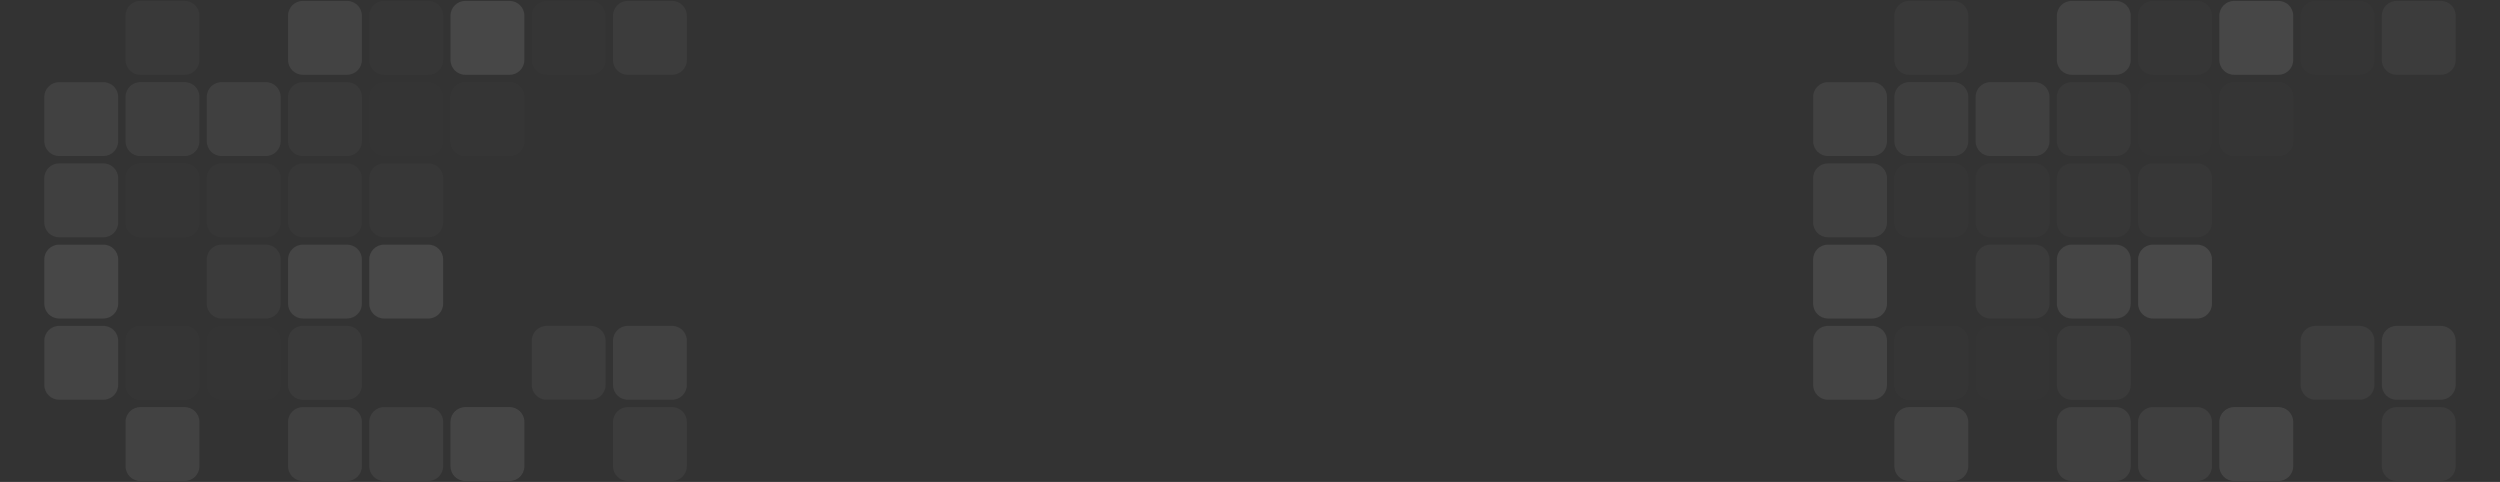 <svg width="1354" height="261" viewBox="0 0 1354 261" fill="none" xmlns="http://www.w3.org/2000/svg">
<rect x="0" y="0" width="1354" height="261" fill="#333333" stroke="none"/>
<g opacity="0.9">
<g opacity="0.407">
<path d="M332 228.5C332 224.082 335.582 220.5 340 220.5H364C368.418 220.5 372 224.082 372 228.5V252.5C372 256.918 368.418 260.5 364 260.5H340C335.582 260.5 332 256.918 332 252.5V228.5Z" fill="white" fill-opacity="0.12"/>
</g>
<g opacity="0.01">
<path d="M288 228.5C288 224.082 291.582 220.5 296 220.5H320C324.418 220.5 328 224.082 328 228.5V252.5C328 256.918 324.418 260.5 320 260.5H296C291.582 260.5 288 256.918 288 252.5V228.5Z" fill="white" fill-opacity="0.12"/>
</g>
<g opacity="0.871">
<path d="M244 228.5C244 224.082 247.582 220.5 252 220.5H276C280.418 220.5 284 224.082 284 228.5V252.5C284 256.918 280.418 260.5 276 260.5H252C247.582 260.5 244 256.918 244 252.5V228.5Z" fill="white" fill-opacity="0.12"/>
</g>
<g opacity="0.551">
<path d="M200 228.5C200 224.082 203.582 220.5 208 220.5H232C236.418 220.5 240 224.082 240 228.5V252.5C240 256.918 236.418 260.5 232 260.5H208C203.582 260.5 200 256.918 200 252.5V228.5Z" fill="white" fill-opacity="0.12"/>
</g>
<g opacity="0.597">
<path d="M156 228.5C156 224.082 159.582 220.5 164 220.5H188C192.418 220.5 196 224.082 196 228.5V252.5C196 256.918 192.418 260.5 188 260.5H164C159.582 260.5 156 256.918 156 252.5V228.5Z" fill="white" fill-opacity="0.12"/>
</g>
<g opacity="0.713">
<path d="M68 228.5C68 224.082 71.582 220.5 76 220.5H100C104.418 220.5 108 224.082 108 228.5V252.5C108 256.918 104.418 260.5 100 260.5H76C71.582 260.5 68 256.918 68 252.5V228.5Z" fill="white" fill-opacity="0.12"/>
</g>
<g opacity="0.631">
<path d="M332 184.5C332 180.082 335.582 176.5 340 176.5H364C368.418 176.5 372 180.082 372 184.5V208.5C372 212.918 368.418 216.5 364 216.5H340C335.582 216.5 332 212.918 332 208.5V184.5Z" fill="white" fill-opacity="0.12"/>
</g>
<g opacity="0.429">
<path d="M288 184.5C288 180.082 291.582 176.5 296 176.5H320C324.418 176.5 328 180.082 328 184.5V208.5C328 212.918 324.418 216.5 320 216.5H296C291.582 216.5 288 212.918 288 208.5V184.5Z" fill="white" fill-opacity="0.12"/>
</g>
<g opacity="0.34">
<path d="M156 184.5C156 180.082 159.582 176.5 164 176.5H188C192.418 176.5 196 180.082 196 184.5V208.5C196 212.918 192.418 216.5 188 216.5H164C159.582 216.5 156 212.918 156 208.5V184.5Z" fill="white" fill-opacity="0.12"/>
</g>
<g opacity="0.032">
<path d="M112 184.5C112 180.082 115.582 176.5 120 176.5H144C148.418 176.5 152 180.082 152 184.5V208.5C152 212.918 148.418 216.5 144 216.5H120C115.582 216.5 112 212.918 112 208.5V184.5Z" fill="white" fill-opacity="0.12"/>
</g>
<g opacity="0.115">
<path d="M68 184.5C68 180.082 71.582 176.5 76 176.5H100C104.418 176.5 108 180.082 108 184.5V208.5C108 212.918 104.418 216.5 100 216.5H76C71.582 216.5 68 212.918 68 208.5V184.5Z" fill="white" fill-opacity="0.12"/>
</g>
<g opacity="0.754">
<path d="M24 184.5C24 180.082 27.582 176.5 32 176.5H56C60.418 176.5 64 180.082 64 184.5V208.5C64 212.918 60.418 216.5 56 216.5H32C27.582 216.5 24 212.918 24 208.5V184.5Z" fill="white" fill-opacity="0.12"/>
</g>
<g opacity="0.97">
<path d="M200 140.5C200 136.082 203.582 132.5 208 132.5H232C236.418 132.5 240 136.082 240 140.5V164.5C240 168.918 236.418 172.5 232 172.5H208C203.582 172.5 200 168.918 200 164.5V140.5Z" fill="white" fill-opacity="0.12"/>
</g>
<g opacity="0.795">
<path d="M156 140.5C156 136.082 159.582 132.5 164 132.5H188C192.418 132.5 196 136.082 196 140.5V164.5C196 168.918 192.418 172.5 188 172.5H164C159.582 172.5 156 168.918 156 164.5V140.5Z" fill="white" fill-opacity="0.12"/>
</g>
<g opacity="0.38">
<path d="M112 140.5C112 136.082 115.582 132.5 120 132.5H144C148.418 132.5 152 136.082 152 140.5V164.5C152 168.918 148.418 172.5 144 172.5H120C115.582 172.5 112 168.918 112 164.5V140.5Z" fill="white" fill-opacity="0.12"/>
</g>
<g opacity="0.01">
<path d="M68 140.5C68 136.082 71.582 132.5 76 132.5H100C104.418 132.5 108 136.082 108 140.5V164.5C108 168.918 104.418 172.5 100 172.5H76C71.582 172.5 68 168.918 68 164.5V140.5Z" fill="white" fill-opacity="0.12"/>
</g>
<g opacity="0.921">
<path d="M24 140.5C24 136.082 27.582 132.5 32 132.5H56C60.418 132.5 64 136.082 64 140.5V164.5C64 168.918 60.418 172.5 56 172.5H32C27.582 172.5 24 168.918 24 164.5V140.5Z" fill="white" fill-opacity="0.12"/>
</g>
<g opacity="0.176">
<path d="M200 96.5C200 92.082 203.582 88.5 208 88.5H232C236.418 88.5 240 92.082 240 96.5V120.5C240 124.918 236.418 128.5 232 128.5H208C203.582 128.5 200 124.918 200 120.5V96.5Z" fill="white" fill-opacity="0.12"/>
</g>
<g opacity="0.164">
<path d="M156 96.5C156 92.082 159.582 88.5 164 88.5H188C192.418 88.5 196 92.082 196 96.5V120.5C196 124.918 192.418 128.5 188 128.5H164C159.582 128.5 156 124.918 156 120.5V96.5Z" fill="white" fill-opacity="0.12"/>
</g>
<g opacity="0.127">
<path d="M112 96.5C112 92.082 115.582 88.5 120 88.5H144C148.418 88.5 152 92.082 152 96.5V120.5C152 124.918 148.418 128.5 144 128.5H120C115.582 128.5 112 124.918 112 120.5V96.5Z" fill="white" fill-opacity="0.12"/>
</g>
<g opacity="0.105">
<path d="M68 96.5C68 92.082 71.582 88.5 76 88.5H100C104.418 88.5 108 92.082 108 96.5V120.5C108 124.918 104.418 128.5 100 128.5H76C71.582 128.5 68 124.918 68 120.5V96.5Z" fill="white" fill-opacity="0.12"/>
</g>
<g opacity="0.614">
<path d="M24 96.5C24 92.082 27.582 88.5 32 88.5H56C60.418 88.5 64 92.082 64 96.5V120.5C64 124.918 60.418 128.5 56 128.5H32C27.582 128.5 24 124.918 24 120.5V96.5Z" fill="white" fill-opacity="0.12"/>
</g>
<g opacity="0.115">
<path d="M244 52.5C244 48.082 247.582 44.5 252 44.5H276C280.418 44.5 284 48.082 284 52.5V76.5C284 80.918 280.418 84.5 276 84.5H252C247.582 84.5 244 80.918 244 76.5V52.5Z" fill="white" fill-opacity="0.12"/>
</g>
<g opacity="0.029">
<path d="M200 52.5C200 48.082 203.582 44.5 208 44.5H232C236.418 44.5 240 48.082 240 52.5V76.5C240 80.918 236.418 84.5 232 84.5H208C203.582 84.5 200 80.918 200 76.5V52.5Z" fill="white" fill-opacity="0.12"/>
</g>
<g opacity="0.284">
<path d="M156 52.5C156 48.082 159.582 44.5 164 44.5H188C192.418 44.5 196 48.082 196 52.5V76.5C196 80.918 192.418 84.5 188 84.5H164C159.582 84.5 156 80.918 156 76.5V52.5Z" fill="white" fill-opacity="0.12"/>
</g>
<g opacity="0.61">
<path d="M112 52.5C112 48.082 115.582 44.5 120 44.5H144C148.418 44.5 152 48.082 152 52.5V76.5C152 80.918 148.418 84.5 144 84.5H120C115.582 84.5 112 80.918 112 76.5V52.5Z" fill="white" fill-opacity="0.12"/>
</g>
<g opacity="0.538">
<path d="M68 52.5C68 48.082 71.582 44.5 76 44.5H100C104.418 44.5 108 48.082 108 52.5V76.5C108 80.918 104.418 84.5 100 84.5H76C71.582 84.5 68 80.918 68 76.5V52.5Z" fill="white" fill-opacity="0.12"/>
</g>
<g opacity="0.629">
<path d="M24 52.5C24 48.082 27.582 44.5 32 44.5H56C60.418 44.5 64 48.082 64 52.5V76.5C64 80.918 60.418 84.5 56 84.5H32C27.582 84.5 24 80.918 24 76.5V52.5Z" fill="white" fill-opacity="0.12"/>
</g>
<g opacity="0.416">
<path d="M332 8.5C332 4.082 335.582 0.5 340 0.5H364C368.418 0.5 372 4.082 372 8.5V32.5C372 36.918 368.418 40.5 364 40.5H340C335.582 40.5 332 36.918 332 32.5V8.5Z" fill="white" fill-opacity="0.12"/>
</g>
<g opacity="0.064">
<path d="M288 8.5C288 4.082 291.582 0.5 296 0.5H320C324.418 0.5 328 4.082 328 8.5V32.5C328 36.918 324.418 40.5 320 40.5H296C291.582 40.5 288 36.918 288 32.5V8.5Z" fill="white" fill-opacity="0.12"/>
</g>
<g opacity="0.926">
<path d="M244 8.5C244 4.082 247.582 0.5 252 0.5H276C280.418 0.5 284 4.082 284 8.5V32.5C284 36.918 280.418 40.5 276 40.5H252C247.582 40.5 244 36.918 244 32.5V8.5Z" fill="white" fill-opacity="0.12"/>
</g>
<g opacity="0.151">
<path d="M200 8.5C200 4.082 203.582 0.5 208 0.5H232C236.418 0.5 240 4.082 240 8.5V32.5C240 36.918 236.418 40.5 232 40.5H208C203.582 40.5 200 36.918 200 32.5V8.5Z" fill="white" fill-opacity="0.12"/>
</g>
<g opacity="0.729">
<path d="M156 8.5C156 4.082 159.582 0.5 164 0.5H188C192.418 0.5 196 4.082 196 8.5V32.5C196 36.918 192.418 40.5 188 40.5H164C159.582 40.5 156 36.918 156 32.5V8.5Z" fill="white" fill-opacity="0.12"/>
</g>
<g opacity="0.285">
<path d="M68 8.5C68 4.082 71.582 0.5 76 0.5H100C104.418 0.5 108 4.082 108 8.5V32.5C108 36.918 104.418 40.5 100 40.5H76C71.582 40.5 68 36.918 68 32.5V8.5Z" fill="white" fill-opacity="0.12"/>
</g>
<g opacity="0.407">
<path d="M1290 228.5C1290 224.082 1293.58 220.5 1298 220.5H1322C1326.42 220.5 1330 224.082 1330 228.5V252.5C1330 256.918 1326.42 260.5 1322 260.5H1298C1293.58 260.5 1290 256.918 1290 252.5V228.5Z" fill="white" fill-opacity="0.12"/>
</g>
<g opacity="0.01">
<path d="M1246 228.5C1246 224.082 1249.58 220.5 1254 220.5H1278C1282.42 220.5 1286 224.082 1286 228.5V252.5C1286 256.918 1282.42 260.5 1278 260.5H1254C1249.58 260.5 1246 256.918 1246 252.5V228.5Z" fill="white" fill-opacity="0.12"/>
</g>
<g opacity="0.871">
<path d="M1202 228.5C1202 224.082 1205.58 220.5 1210 220.5H1234C1238.42 220.5 1242 224.082 1242 228.5V252.5C1242 256.918 1238.42 260.5 1234 260.5H1210C1205.58 260.5 1202 256.918 1202 252.5V228.5Z" fill="white" fill-opacity="0.12"/>
</g>
<g opacity="0.551">
<path d="M1158 228.5C1158 224.082 1161.58 220.5 1166 220.5H1190C1194.42 220.5 1198 224.082 1198 228.5V252.5C1198 256.918 1194.42 260.5 1190 260.5H1166C1161.58 260.5 1158 256.918 1158 252.5V228.5Z" fill="white" fill-opacity="0.12"/>
</g>
<g opacity="0.597">
<path d="M1114 228.5C1114 224.082 1117.58 220.5 1122 220.5H1146C1150.42 220.5 1154 224.082 1154 228.5V252.5C1154 256.918 1150.42 260.5 1146 260.5H1122C1117.58 260.5 1114 256.918 1114 252.5V228.5Z" fill="white" fill-opacity="0.12"/>
</g>
<g opacity="0.713">
<path d="M1026 228.5C1026 224.082 1029.58 220.5 1034 220.5H1058C1062.42 220.5 1066 224.082 1066 228.5V252.5C1066 256.918 1062.42 260.5 1058 260.5H1034C1029.58 260.5 1026 256.918 1026 252.5V228.5Z" fill="white" fill-opacity="0.12"/>
</g>
<g opacity="0.631">
<path d="M1290 184.5C1290 180.082 1293.58 176.5 1298 176.5H1322C1326.42 176.5 1330 180.082 1330 184.5V208.5C1330 212.918 1326.42 216.5 1322 216.5H1298C1293.58 216.5 1290 212.918 1290 208.5V184.5Z" fill="white" fill-opacity="0.12"/>
</g>
<g opacity="0.429">
<path d="M1246 184.5C1246 180.082 1249.58 176.5 1254 176.5H1278C1282.42 176.5 1286 180.082 1286 184.5V208.5C1286 212.918 1282.42 216.5 1278 216.5H1254C1249.58 216.5 1246 212.918 1246 208.5V184.5Z" fill="white" fill-opacity="0.12"/>
</g>
<g opacity="0.34">
<path d="M1114 184.5C1114 180.082 1117.58 176.5 1122 176.5H1146C1150.42 176.5 1154 180.082 1154 184.5V208.5C1154 212.918 1150.42 216.5 1146 216.5H1122C1117.58 216.5 1114 212.918 1114 208.5V184.5Z" fill="white" fill-opacity="0.12"/>
</g>
<g opacity="0.032">
<path d="M1070 184.5C1070 180.082 1073.58 176.5 1078 176.5H1102C1106.42 176.5 1110 180.082 1110 184.5V208.5C1110 212.918 1106.42 216.5 1102 216.5H1078C1073.58 216.5 1070 212.918 1070 208.5V184.5Z" fill="white" fill-opacity="0.12"/>
</g>
<g opacity="0.115">
<path d="M1026 184.5C1026 180.082 1029.58 176.5 1034 176.5H1058C1062.42 176.5 1066 180.082 1066 184.5V208.5C1066 212.918 1062.42 216.5 1058 216.5H1034C1029.58 216.5 1026 212.918 1026 208.5V184.5Z" fill="white" fill-opacity="0.12"/>
</g>
<g opacity="0.754">
<path d="M982 184.5C982 180.082 985.582 176.5 990 176.5H1014C1018.42 176.5 1022 180.082 1022 184.5V208.5C1022 212.918 1018.42 216.5 1014 216.5H990C985.582 216.5 982 212.918 982 208.5V184.5Z" fill="white" fill-opacity="0.12"/>
</g>
<g opacity="0.97">
<path d="M1158 140.5C1158 136.082 1161.58 132.5 1166 132.5H1190C1194.42 132.5 1198 136.082 1198 140.5V164.5C1198 168.918 1194.42 172.5 1190 172.5H1166C1161.58 172.5 1158 168.918 1158 164.5V140.5Z" fill="white" fill-opacity="0.12"/>
</g>
<g opacity="0.795">
<path d="M1114 140.5C1114 136.082 1117.58 132.5 1122 132.5H1146C1150.42 132.5 1154 136.082 1154 140.5V164.5C1154 168.918 1150.42 172.5 1146 172.5H1122C1117.58 172.5 1114 168.918 1114 164.5V140.5Z" fill="white" fill-opacity="0.12"/>
</g>
<g opacity="0.38">
<path d="M1070 140.5C1070 136.082 1073.58 132.5 1078 132.5H1102C1106.42 132.5 1110 136.082 1110 140.5V164.5C1110 168.918 1106.42 172.5 1102 172.5H1078C1073.58 172.5 1070 168.918 1070 164.5V140.5Z" fill="white" fill-opacity="0.12"/>
</g>
<g opacity="0.01">
<path d="M1026 140.5C1026 136.082 1029.58 132.5 1034 132.5H1058C1062.42 132.5 1066 136.082 1066 140.5V164.5C1066 168.918 1062.42 172.5 1058 172.5H1034C1029.58 172.5 1026 168.918 1026 164.5V140.5Z" fill="white" fill-opacity="0.12"/>
</g>
<g opacity="0.921">
<path d="M982 140.5C982 136.082 985.582 132.5 990 132.5H1014C1018.42 132.5 1022 136.082 1022 140.5V164.5C1022 168.918 1018.42 172.5 1014 172.5H990C985.582 172.5 982 168.918 982 164.5V140.5Z" fill="white" fill-opacity="0.12"/>
</g>
<g opacity="0.176">
<path d="M1158 96.5C1158 92.082 1161.58 88.5 1166 88.5H1190C1194.42 88.5 1198 92.082 1198 96.5V120.5C1198 124.918 1194.42 128.5 1190 128.5H1166C1161.58 128.5 1158 124.918 1158 120.5V96.5Z" fill="white" fill-opacity="0.12"/>
</g>
<g opacity="0.164">
<path d="M1114 96.5C1114 92.082 1117.58 88.5 1122 88.5H1146C1150.42 88.5 1154 92.082 1154 96.5V120.5C1154 124.918 1150.42 128.5 1146 128.5H1122C1117.58 128.5 1114 124.918 1114 120.5V96.5Z" fill="white" fill-opacity="0.12"/>
</g>
<g opacity="0.127">
<path d="M1070 96.5C1070 92.082 1073.58 88.5 1078 88.5H1102C1106.42 88.5 1110 92.082 1110 96.5V120.5C1110 124.918 1106.42 128.5 1102 128.5H1078C1073.58 128.5 1070 124.918 1070 120.5V96.5Z" fill="white" fill-opacity="0.12"/>
</g>
<g opacity="0.105">
<path d="M1026 96.5C1026 92.082 1029.58 88.5 1034 88.5H1058C1062.42 88.5 1066 92.082 1066 96.5V120.5C1066 124.918 1062.42 128.5 1058 128.5H1034C1029.58 128.5 1026 124.918 1026 120.5V96.5Z" fill="white" fill-opacity="0.12"/>
</g>
<g opacity="0.614">
<path d="M982 96.5C982 92.082 985.582 88.5 990 88.5H1014C1018.42 88.5 1022 92.082 1022 96.5V120.5C1022 124.918 1018.42 128.5 1014 128.5H990C985.582 128.5 982 124.918 982 120.5V96.5Z" fill="white" fill-opacity="0.12"/>
</g>
<g opacity="0.115">
<path d="M1202 52.5C1202 48.082 1205.58 44.5 1210 44.5L1234 44.5C1238.42 44.5 1242 48.082 1242 52.5V76.5C1242 80.918 1238.42 84.5 1234 84.5H1210C1205.58 84.5 1202 80.918 1202 76.5V52.5Z" fill="white" fill-opacity="0.12"/>
</g>
<g opacity="0.029">
<path d="M1158 52.5C1158 48.082 1161.58 44.5 1166 44.5L1190 44.5C1194.42 44.5 1198 48.082 1198 52.5V76.5C1198 80.918 1194.42 84.5 1190 84.5H1166C1161.58 84.5 1158 80.918 1158 76.5V52.5Z" fill="white" fill-opacity="0.12"/>
</g>
<g opacity="0.284">
<path d="M1114 52.5C1114 48.082 1117.58 44.5 1122 44.5L1146 44.5C1150.42 44.5 1154 48.082 1154 52.5V76.5C1154 80.918 1150.42 84.5 1146 84.5H1122C1117.58 84.5 1114 80.918 1114 76.5V52.5Z" fill="white" fill-opacity="0.12"/>
</g>
<g opacity="0.61">
<path d="M1070 52.5C1070 48.082 1073.58 44.5 1078 44.5L1102 44.5C1106.42 44.5 1110 48.082 1110 52.5V76.5C1110 80.918 1106.42 84.5 1102 84.5H1078C1073.58 84.5 1070 80.918 1070 76.5V52.5Z" fill="white" fill-opacity="0.12"/>
</g>
<g opacity="0.538">
<path d="M1026 52.5C1026 48.082 1029.58 44.5 1034 44.5L1058 44.5C1062.42 44.5 1066 48.082 1066 52.5V76.5C1066 80.918 1062.42 84.5 1058 84.5H1034C1029.58 84.5 1026 80.918 1026 76.5V52.5Z" fill="white" fill-opacity="0.12"/>
</g>
<g opacity="0.629">
<path d="M982 52.5C982 48.082 985.582 44.5 990 44.5L1014 44.5C1018.42 44.5 1022 48.082 1022 52.5V76.5C1022 80.918 1018.42 84.5 1014 84.5H990C985.582 84.5 982 80.918 982 76.5V52.5Z" fill="white" fill-opacity="0.12"/>
</g>
<g opacity="0.416">
<path d="M1290 8.5C1290 4.082 1293.58 0.5 1298 0.5L1322 0.5C1326.42 0.5 1330 4.082 1330 8.5V32.5C1330 36.918 1326.42 40.5 1322 40.5L1298 40.5C1293.58 40.5 1290 36.918 1290 32.5V8.5Z" fill="white" fill-opacity="0.12"/>
</g>
<g opacity="0.064">
<path d="M1246 8.5C1246 4.082 1249.58 0.5 1254 0.5L1278 0.5C1282.42 0.5 1286 4.082 1286 8.5V32.5C1286 36.918 1282.42 40.5 1278 40.5L1254 40.5C1249.58 40.5 1246 36.918 1246 32.5V8.5Z" fill="white" fill-opacity="0.12"/>
</g>
<g opacity="0.926">
<path d="M1202 8.5C1202 4.082 1205.58 0.5 1210 0.5L1234 0.5C1238.42 0.5 1242 4.082 1242 8.5V32.5C1242 36.918 1238.42 40.5 1234 40.5L1210 40.5C1205.58 40.5 1202 36.918 1202 32.5V8.5Z" fill="white" fill-opacity="0.12"/>
</g>
<g opacity="0.151">
<path d="M1158 8.5C1158 4.082 1161.58 0.5 1166 0.5L1190 0.5C1194.42 0.5 1198 4.082 1198 8.5V32.5C1198 36.918 1194.42 40.5 1190 40.5L1166 40.5C1161.58 40.5 1158 36.918 1158 32.5V8.5Z" fill="white" fill-opacity="0.12"/>
</g>
<g opacity="0.729">
<path d="M1114 8.5C1114 4.082 1117.58 0.5 1122 0.5L1146 0.5C1150.42 0.5 1154 4.082 1154 8.5V32.5C1154 36.918 1150.42 40.5 1146 40.5L1122 40.5C1117.58 40.5 1114 36.918 1114 32.5V8.5Z" fill="white" fill-opacity="0.12"/>
</g>
<g opacity="0.285">
<path d="M1026 8.5C1026 4.082 1029.58 0.5 1034 0.5L1058 0.5C1062.42 0.5 1066 4.082 1066 8.5V32.5C1066 36.918 1062.42 40.5 1058 40.5L1034 40.5C1029.58 40.5 1026 36.918 1026 32.5V8.5Z" fill="white" fill-opacity="0.12"/>
</g>
</g>
</svg>
